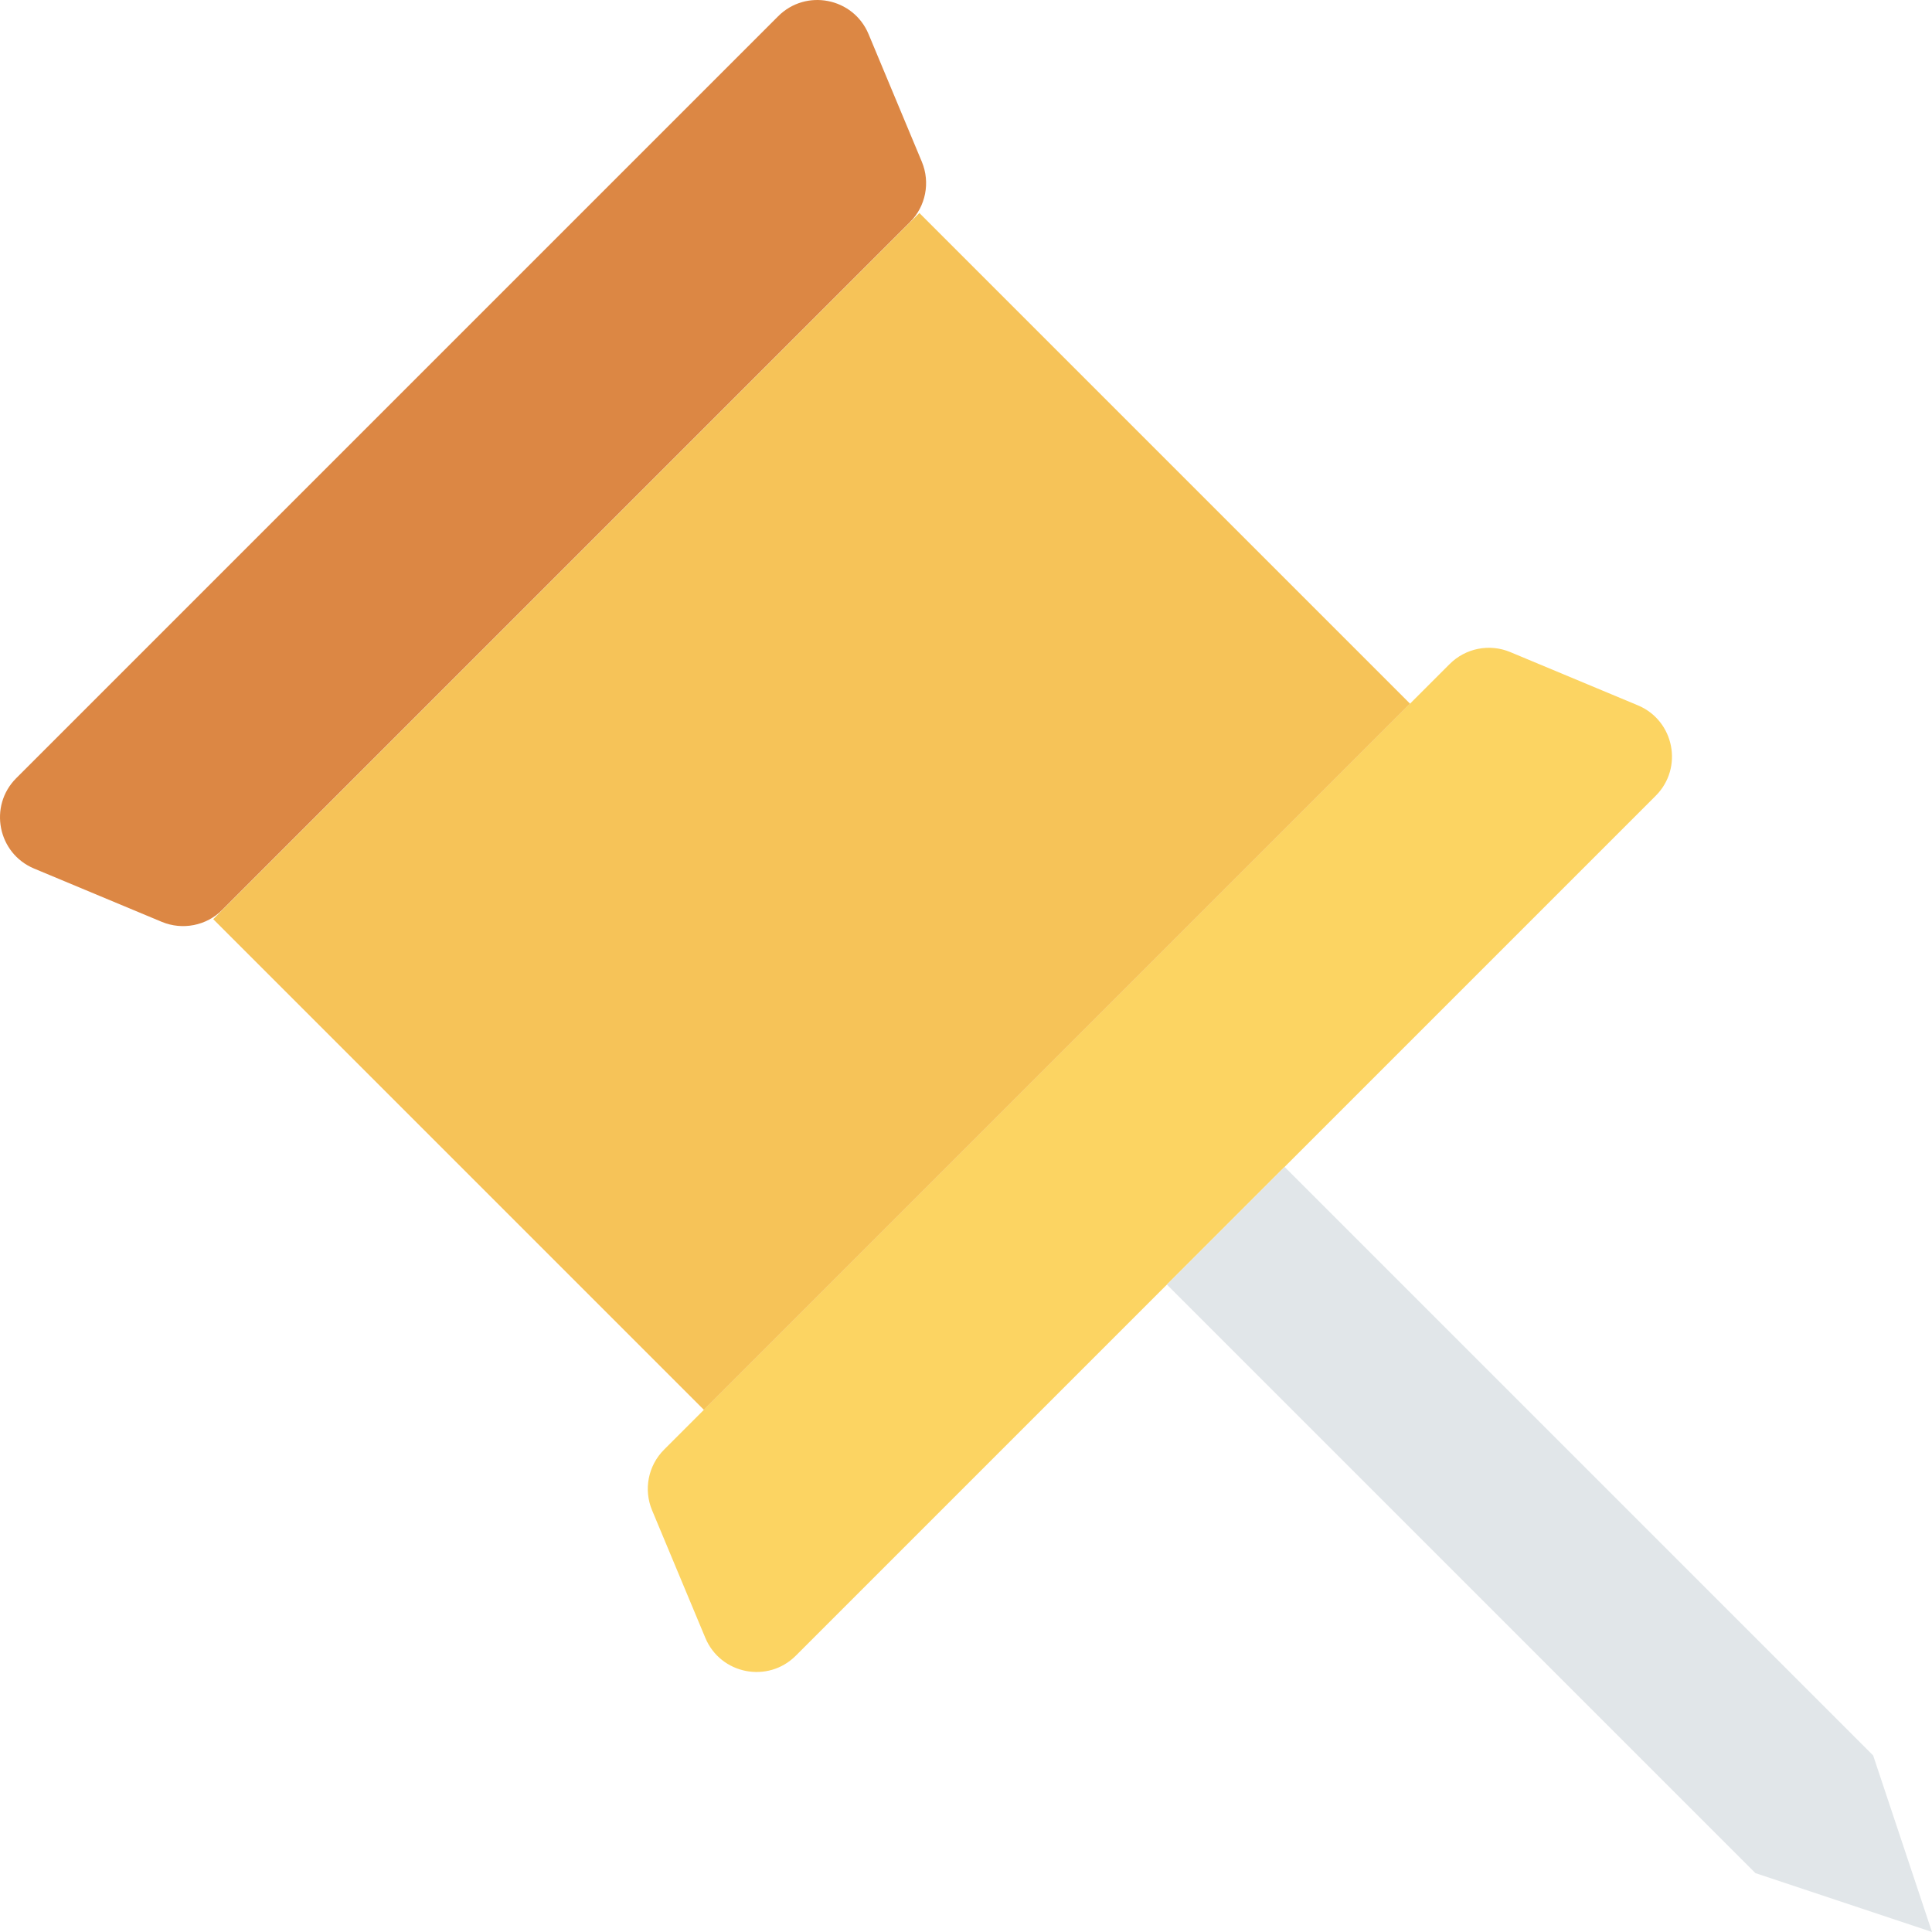 <?xml version="1.0" encoding="iso-8859-1"?>
<!-- Generator: Adobe Illustrator 19.0.0, SVG Export Plug-In . SVG Version: 6.00 Build 0)  -->
<svg version="1.1" id="Capa_1" xmlns="http://www.w3.org/2000/svg" xmlns:xlink="http://www.w3.org/1999/xlink" x="0px" y="0px"
	 viewBox="0 0 468.293 468.293" style="enable-background:new 0 0 468.293 468.293;" xml:space="preserve">
<path style="fill:#DC8744;" d="M220.536,53.889L53.889,220.536c-3.856,3.856-9.658,5.002-14.691,2.902L8.273,210.531
	c-8.832-3.686-11.097-15.156-4.33-21.923L188.608,3.943c6.767-6.767,18.237-4.501,21.923,4.33l12.907,30.925
	C225.538,44.231,224.392,50.033,220.536,53.889z"/>
<path style="fill:#FCD462;" d="M351.38,160.957L160.957,351.38c-3.856,3.856-5.002,9.658-2.902,14.691l12.907,30.925
	c3.686,8.832,15.156,11.097,21.923,4.33l208.441-208.441c6.767-6.767,4.501-18.237-4.33-21.923l-30.925-12.907
	C361.038,155.955,355.236,157.101,351.38,160.957z"/>
<rect x="75.646" y="112.568" transform="matrix(-0.707 0.707 -0.707 -0.707 474.854 196.675)" style="fill:#F6C358;" width="242.096" height="168.23"/>
<polygon style="fill:#E1E6E9;" points="454.027,425.496 468.293,468.292 425.496,454.027 282.839,311.371 311.371,282.839 "/>
<g>
</g>
<g>
</g>
<g>
</g>
<g>
</g>
<g>
</g>
<g>
</g>
<g>
</g>
<g>
</g>
<g>
</g>
<g>
</g>
<g>
</g>
<g>
</g>
<g>
</g>
<g>
</g>
<g>
</g>
</svg>
